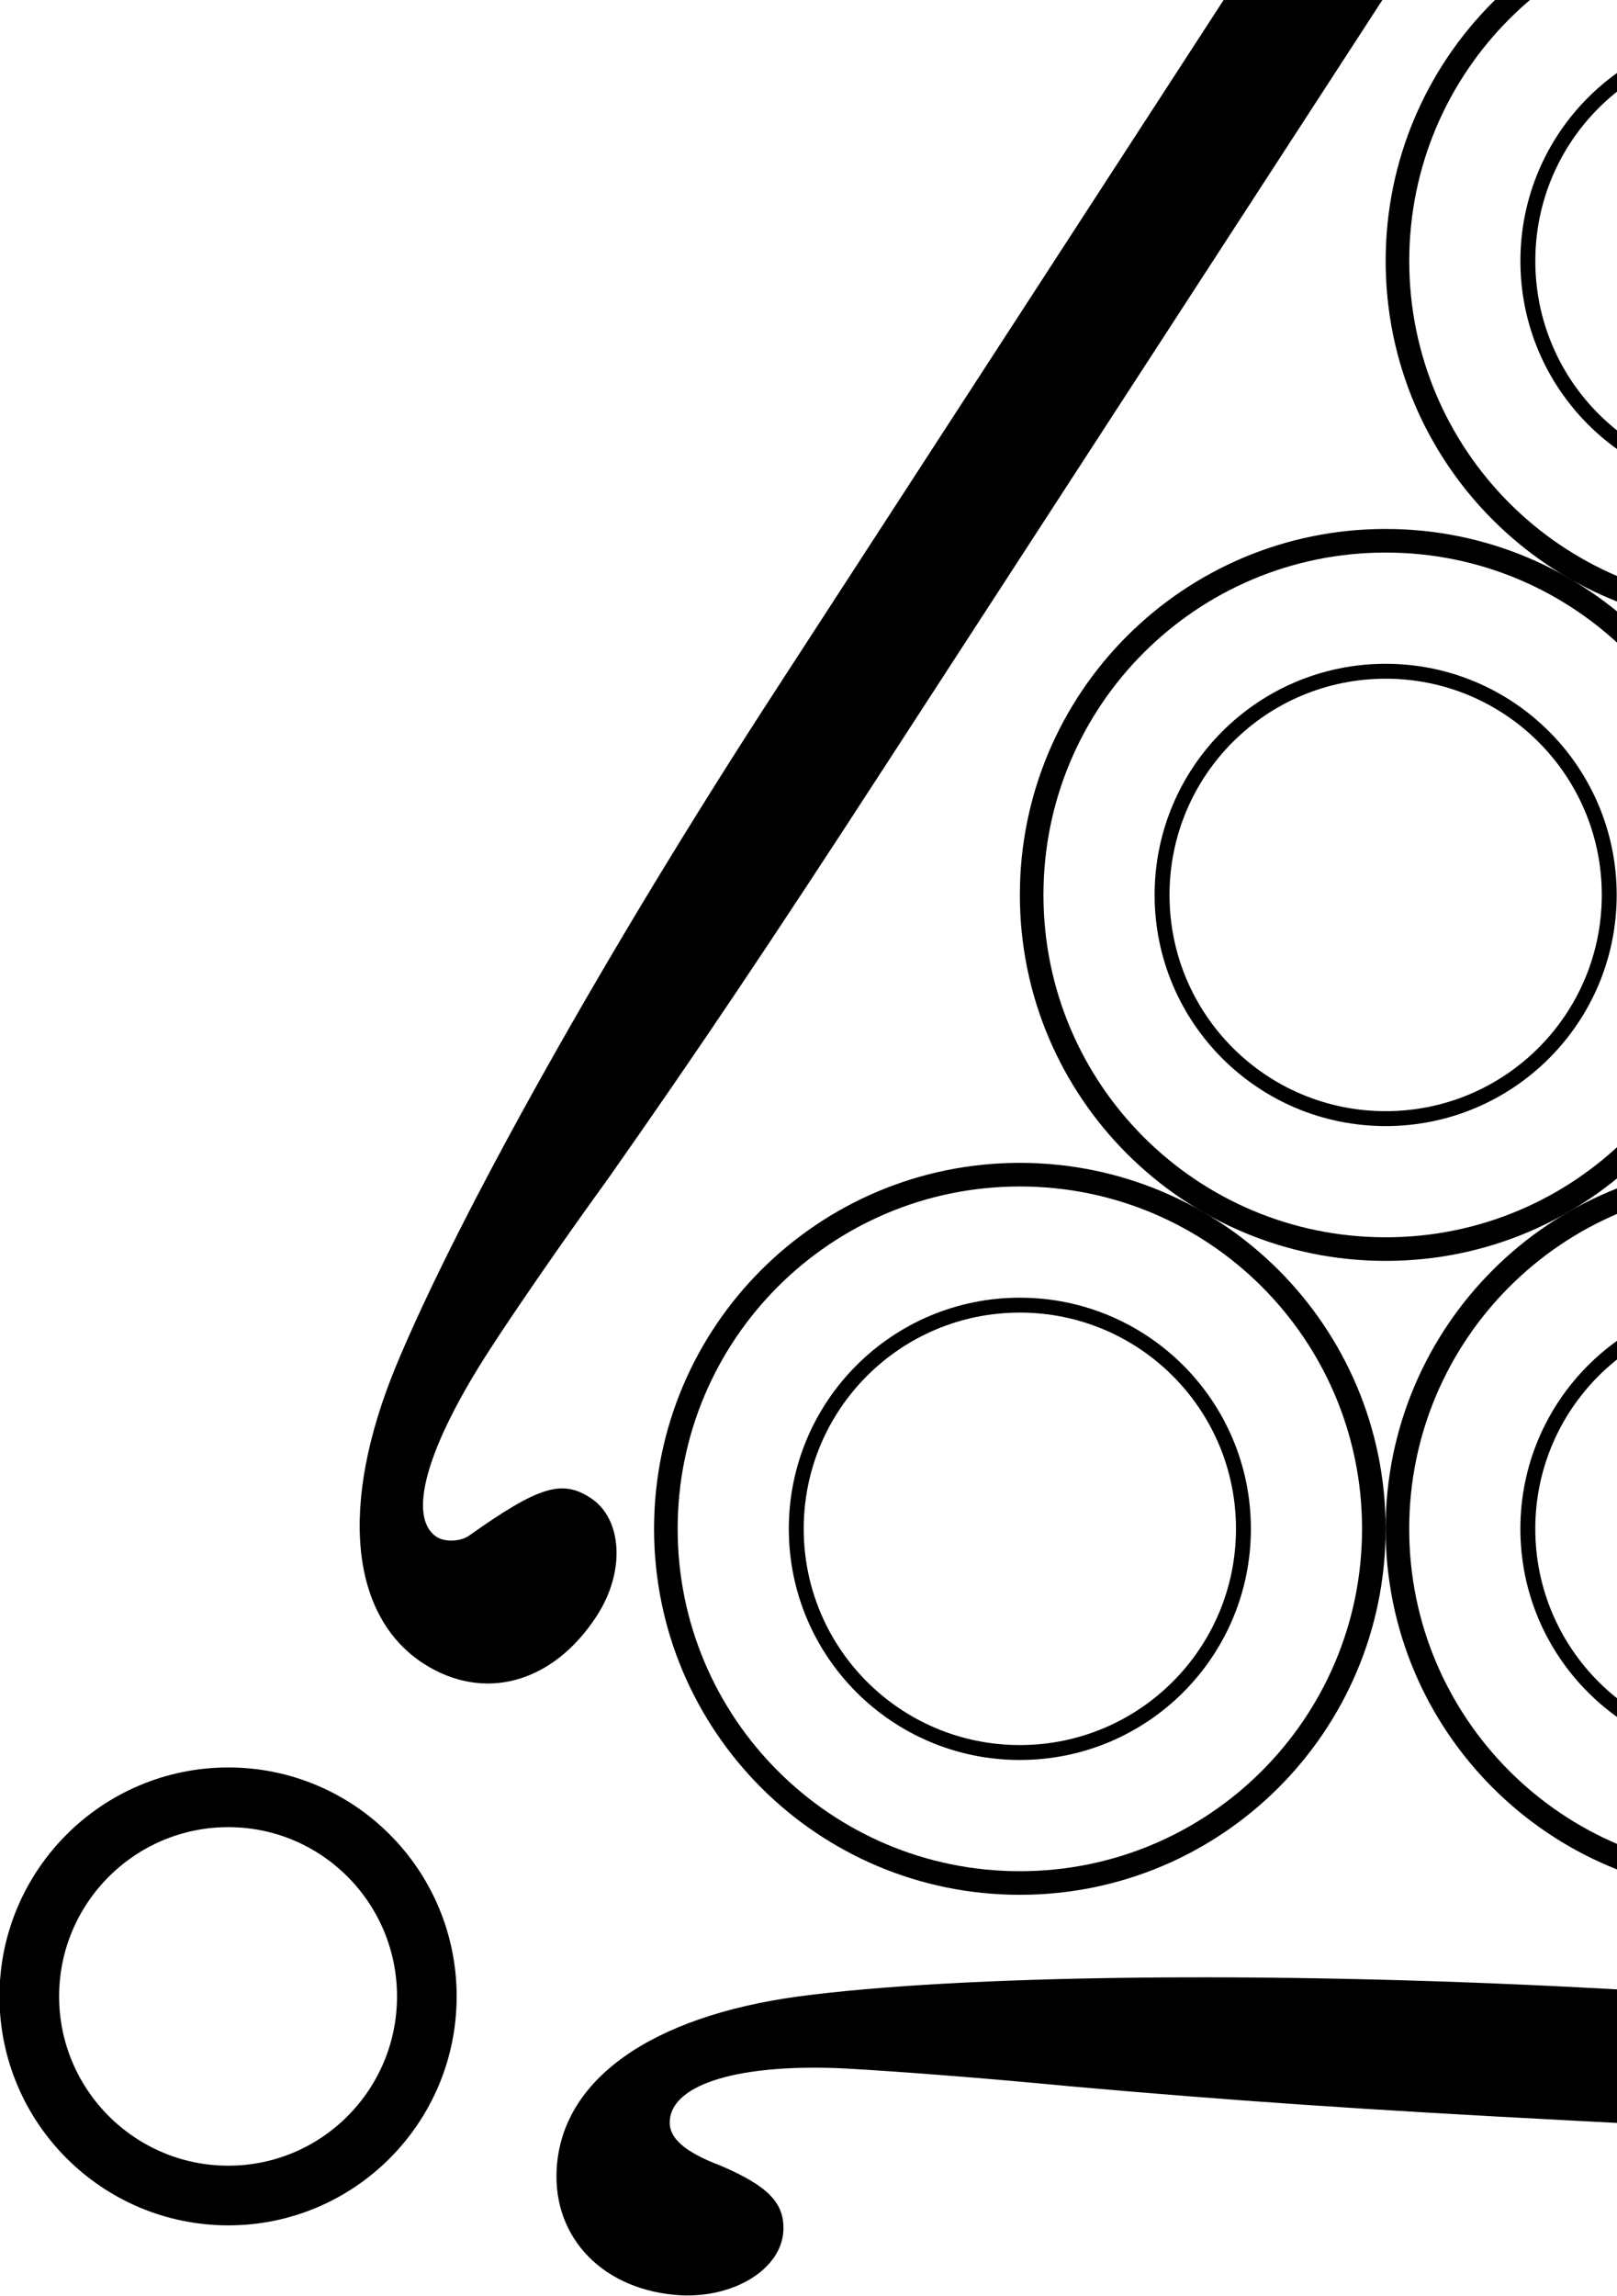 <?xml version="1.0" encoding="UTF-8" standalone="no"?>
<svg
   xmlns:dc="http://purl.org/dc/elements/1.1/"
   xmlns:cc="http://creativecommons.org/ns#"
   xmlns:rdf="http://www.w3.org/1999/02/22-rdf-syntax-ns#"
   xmlns:svg="http://www.w3.org/2000/svg"
   xmlns="http://www.w3.org/2000/svg"
   xmlns:sodipodi="http://sodipodi.sourceforge.net/DTD/sodipodi-0.dtd"
   xmlns:inkscape="http://www.inkscape.org/namespaces/inkscape"
   version="1.0"
   width="210mm"
   height="298mm"
   id="svg2"
   inkscape:version="0.91 r13725"
   viewBox="0 0 210 298"
   sodipodi:docname="logo.svg">
  <sodipodi:namedview
     pagecolor="#ffffff"
     bordercolor="#666666"
     borderopacity="1"
     objecttolerance="10"
     gridtolerance="10"
     guidetolerance="10"
     inkscape:pageopacity="0"
     inkscape:pageshadow="2"
     inkscape:window-width="1600"
     inkscape:window-height="837"
     id="namedview21"
     inkscape:document-units="mm"
     showgrid="false"
     inkscape:zoom="0.63216717"
     inkscape:cx="349.4125"
     inkscape:cy="411.34144"
     inkscape:window-x="-8"
     inkscape:window-y="-8"
     inkscape:window-maximized="1"
     inkscape:current-layer="g4175" />
  <defs
     id="defs4">
    <pattern
       id="EMFhbasepattern"
       patternUnits="userSpaceOnUse"
       width="6"
       height="6"
       x="0"
       y="0" />
    <pattern
       y="0"
       x="0"
       height="6"
       width="6"
       patternUnits="userSpaceOnUse"
       id="EMFhbasepattern-4" />
  </defs>
  <g
     id="g4175"
     transform="matrix(-2.662,0,0,-2.662,534.993,595.35)">
    <path
       inkscape:connector-curvature="0"
       id="path4156"
       d="m 15.212,126.298 c 0,5.355 -4.331,9.709 -9.686,9.709 -5.355,0 -9.709,-4.354 -9.709,-9.709 0,-5.355 4.354,-9.709 9.709,-9.709 5.355,0 9.686,4.354 9.686,9.709 z"
       style="fill:none;stroke:#000000;stroke-width:2.91;stroke-linecap:butt;stroke-linejoin:miter;stroke-miterlimit:10;stroke-dasharray:none;stroke-opacity:1" />
    <path
       sodipodi:type="inkscape:offset"
       inkscape:radius="0"
       inkscape:original="M 97.679688 276.28906 C 92.324513 276.28906 87.970703 280.61945 87.970703 285.97461 C 87.970703 291.32978 92.324513 295.68359 97.679688 295.68359 C 103.03484 295.68359 107.39063 291.32978 107.39062 285.97461 C 107.39064 280.61945 103.03484 276.28906 97.679688 276.28906 z "
       style="fill:none;stroke:#000000;stroke-width:2.91;stroke-linecap:butt;stroke-linejoin:miter;stroke-miterlimit:10;stroke-dasharray:none;stroke-opacity:1"
       id="path4163"
       d="m 97.68,276.289 c -5.355,0 -9.709,4.33 -9.709,9.686 0,5.355 4.354,9.709 9.709,9.709 5.355,0 9.711,-4.354 9.711,-9.709 2e-5,-5.355 -4.356,-9.686 -9.711,-9.686 z" />
    <path
       id="path4184"
       style="fill:none;stroke:#000000;stroke-width:1.151px;stroke-linecap:butt;stroke-linejoin:miter;stroke-miterlimit:10;stroke-dasharray:none;stroke-opacity:1"
       d="m 151.219,131.828 c -9.542,0 -17.27,7.729 -17.27,17.271 0,9.543 7.728,17.269 17.27,17.269 9.542,0 17.27,-7.727 17.27,-17.269 0,-9.543 -7.728,-17.271 -17.27,-17.271 z"
       inkscape:connector-curvature="0" />
    <path
       inkscape:connector-curvature="0"
       id="path4164"
       d="m 73.955,124.11 c -10.897,-0.559 -17.137,-1.001 -24.68,-1.676 -4.051,-0.419 -7.963,-0.722 -10.012,-0.815 -5.798,-0.303 -9.197,0.582 -9.29,2.328 -0.023,0.489 0.373,1.094 0.792,1.304 3.842,1.746 4.68,2.584 4.587,4.214 -0.093,1.839 -2.212,3.283 -4.82,3.143 -3.935,-0.186 -6.426,-2.654 -6.24,-6.147 0.233,-4.261 4.61,-7.427 11.805,-8.405 7.94,-1.048 22.794,-1.234 38.068,-0.442 l 50.129,2.631 c 9.895,0.512 16.717,0.978 24.54,1.676 4.354,0.419 8.405,0.722 10.873,0.861 5.099,0.256 8.498,-0.722 8.592,-2.561 0.047,-0.792 -0.652,-1.49 -2.515,-2.189 -2.258,-0.978 -3.097,-1.793 -3.027,-3.167 0.093,-1.839 2.352,-3.26 4.983,-3.143 3.772,0.21 6.263,2.771 6.077,6.147 -0.233,4.377 -4.61,7.451 -11.804,8.429 -7.916,1.048 -22.655,1.234 -38.068,0.442 z"
       style="fill:#000000;fill-opacity:1;fill-rule:nonzero;stroke:none" />
    <path
       inkscape:connector-curvature="0"
       id="path4166"
       d="m 157.518,186.718 c 5.937,-9.15 9.43,-14.342 13.783,-20.536 2.398,-3.306 4.61,-6.543 5.728,-8.266 3.167,-4.866 4.098,-8.266 2.631,-9.22 -0.419,-0.256 -1.141,-0.21 -1.537,0.047 -3.446,2.445 -4.564,2.771 -5.961,1.863 -1.537,-1.001 -1.723,-3.562 -0.303,-5.751 2.142,-3.306 5.518,-4.214 8.452,-2.328 3.586,2.328 4.121,7.73 1.374,14.436 -3.05,7.381 -10.315,20.373 -18.65,33.178 l -27.335,42.096 c -5.402,8.312 -9.197,13.993 -13.714,20.419 -2.538,3.562 -4.843,6.915 -6.193,8.987 -2.771,4.284 -3.632,7.73 -2.072,8.731 0.652,0.419 1.607,0.186 3.12,-1.094 2.002,-1.467 3.143,-1.793 4.284,-1.048 1.537,1.001 1.653,3.679 0.233,5.891 -2.072,3.167 -5.518,4.028 -8.382,2.189 -3.655,-2.375 -4.121,-7.707 -1.374,-14.436 3.05,-7.38 10.245,-20.233 18.65,-33.178 z"
       style="fill:#000000;fill-opacity:1;fill-rule:nonzero;stroke:none" />
    <path
       inkscape:connector-curvature="0"
       id="path4168"
       d="m 61.568,227.743 c 4.959,9.732 7.707,15.344 10.873,22.212 1.676,3.725 3.376,7.264 4.307,9.081 2.631,5.192 5.122,7.683 6.659,6.892 0.442,-0.21 0.768,-0.861 0.745,-1.35 -0.419,-4.191 -0.116,-5.332 1.35,-6.077 1.653,-0.838 3.958,0.279 5.145,2.607 1.793,3.493 0.885,6.892 -2.212,8.475 -3.818,1.933 -8.754,-0.279 -13.201,-6.007 -4.866,-6.356 -12.457,-19.139 -19.395,-32.759 L 33.047,186.089 c -4.494,-8.824 -7.521,-14.948 -10.827,-22.096 -1.793,-3.958 -3.562,-7.637 -4.68,-9.849 -2.328,-4.54 -4.889,-6.985 -6.519,-6.147 -0.699,0.349 -0.978,1.304 -0.629,3.26 0.279,2.468 -0.023,3.586 -1.234,4.214 -1.63,0.838 -4.005,-0.396 -5.192,-2.747 -1.723,-3.353 -0.745,-6.799 2.282,-8.335 3.888,-1.979 8.731,0.279 13.178,6.007 4.866,6.356 12.41,18.999 19.418,32.736 z"
       style="fill:#000000;fill-opacity:1;fill-rule:nonzero;stroke:none" />
    <path
       sodipodi:type="inkscape:offset"
       inkscape:radius="0"
       inkscape:original="M 107.07227 132.98633 C 97.027644 132.98633 88.892578 141.1214 88.892578 151.16602 C 88.892578 161.21077 97.027644 169.34375 107.07227 169.34375 C 117.11701 169.34375 125.25195 161.21077 125.25195 151.16602 C 125.25195 141.1214 117.11701 132.98633 107.07227 132.98633 z "
       style="fill:none;stroke:#000000;stroke-width:1.212px;stroke-linecap:butt;stroke-linejoin:miter;stroke-miterlimit:10;stroke-dasharray:none;stroke-opacity:1"
       id="path4218"
       d="m 107.072,132.986 c -10.045,0 -18.18,8.135 -18.18,18.18 0,10.045 8.135,18.178 18.18,18.178 10.045,0 18.18,-8.133 18.18,-18.178 0,-10.045 -8.135,-18.18 -18.18,-18.18 z"
       transform="matrix(0.95,0,0,0.95,13.81,5.487)" />
    <path
       inkscape:connector-curvature="0"
       id="path4184-9"
       style="fill:none;stroke:#000000;stroke-width:1.151px;stroke-linecap:butt;stroke-linejoin:miter;stroke-miterlimit:10;stroke-dasharray:none;stroke-opacity:1"
       d="m 79.835,131.828 c -9.542,0 -17.27,7.729 -17.27,17.271 0,9.543 7.728,17.269 17.27,17.269 9.542,0 17.27,-7.727 17.27,-17.269 0,-9.543 -7.728,-17.271 -17.27,-17.271 z" />
    <path
       transform="matrix(0.95,0,0,0.95,-57.572,5.486)"
       sodipodi:type="inkscape:offset"
       inkscape:radius="0"
       inkscape:original="M 107.07227 132.98633 C 97.027644 132.98633 88.892578 141.1214 88.892578 151.16602 C 88.892578 161.21077 97.027644 169.34375 107.07227 169.34375 C 117.11701 169.34375 125.25195 161.21077 125.25195 151.16602 C 125.25195 141.1214 117.11701 132.98633 107.07227 132.98633 z "
       style="fill:none;stroke:#000000;stroke-width:1.212px;stroke-linecap:butt;stroke-linejoin:miter;stroke-miterlimit:10;stroke-dasharray:none;stroke-opacity:1"
       id="path4218-9"
       d="m 107.072,132.986 c -10.045,0 -18.18,8.135 -18.18,18.18 0,10.045 8.135,18.178 18.18,18.178 10.045,0 18.18,-8.133 18.18,-18.178 0,-10.045 -8.135,-18.18 -18.18,-18.18 z" />
    <path
       id="path4184-3"
       style="fill:none;stroke:#000000;stroke-width:1.151px;stroke-linecap:butt;stroke-linejoin:miter;stroke-miterlimit:10;stroke-dasharray:none;stroke-opacity:1"
       d="m 133.373,162.739 c -9.542,0 -17.27,7.729 -17.27,17.271 0,9.543 7.728,17.269 17.27,17.269 9.542,0 17.27,-7.727 17.27,-17.269 0,-9.543 -7.728,-17.271 -17.27,-17.271 z"
       inkscape:connector-curvature="0" />
    <path
       sodipodi:type="inkscape:offset"
       inkscape:radius="0"
       inkscape:original="M 107.07227 132.98633 C 97.027644 132.98633 88.892578 141.1214 88.892578 151.16602 C 88.892578 161.21077 97.027644 169.34375 107.07227 169.34375 C 117.11701 169.34375 125.25195 161.21077 125.25195 151.16602 C 125.25195 141.1214 117.11701 132.98633 107.07227 132.98633 z "
       style="fill:none;stroke:#000000;stroke-width:1.212px;stroke-linecap:butt;stroke-linejoin:miter;stroke-miterlimit:10;stroke-dasharray:none;stroke-opacity:1"
       id="path4218-1"
       d="m 107.072,132.986 c -10.045,0 -18.18,8.135 -18.18,18.18 0,10.045 8.135,18.178 18.18,18.178 10.045,0 18.18,-8.133 18.18,-18.178 0,-10.045 -8.135,-18.18 -18.18,-18.18 z"
       transform="matrix(0.95,0,0,0.95,-4.034,36.396)" />
    <path
       inkscape:connector-curvature="0"
       id="path4184-9-3"
       style="fill:none;stroke:#000000;stroke-width:1.151px;stroke-linecap:butt;stroke-linejoin:miter;stroke-miterlimit:10;stroke-dasharray:none;stroke-opacity:1"
       d="m 115.527,193.649 c -9.542,0 -17.27,7.729 -17.27,17.271 0,9.543 7.728,17.269 17.27,17.269 9.542,0 17.27,-7.727 17.27,-17.269 0,-9.543 -7.728,-17.271 -17.27,-17.271 z" />
    <path
       id="path4184-3-8"
       style="fill:none;stroke:#000000;stroke-width:1.151px;stroke-linecap:butt;stroke-linejoin:miter;stroke-miterlimit:10;stroke-dasharray:none;stroke-opacity:1"
       d="m 79.835,193.649 c -9.542,0 -17.27,7.729 -17.27,17.271 0,9.543 7.728,17.269 17.27,17.269 9.542,0 17.27,-7.727 17.27,-17.269 0,-9.543 -7.728,-17.271 -17.27,-17.271 z"
       inkscape:connector-curvature="0" />
    <path
       inkscape:connector-curvature="0"
       id="path4184-9-3-9"
       style="fill:none;stroke:#000000;stroke-width:1.151px;stroke-linecap:butt;stroke-linejoin:miter;stroke-miterlimit:10;stroke-dasharray:none;stroke-opacity:1"
       d="m 97.681,224.559 c -9.542,0 -17.27,7.729 -17.27,17.271 0,9.543 7.728,17.269 17.27,17.269 9.542,0 17.27,-7.727 17.27,-17.269 0,-9.543 -7.728,-17.271 -17.27,-17.271 z" />
    <path
       sodipodi:type="inkscape:offset"
       inkscape:radius="0"
       inkscape:original="M 107.07227 132.98633 C 97.027644 132.98633 88.892578 141.1214 88.892578 151.16602 C 88.892578 161.21077 97.027644 169.34375 107.07227 169.34375 C 117.11701 169.34375 125.25195 161.21077 125.25195 151.16602 C 125.25195 141.1214 117.11701 132.98633 107.07227 132.98633 z "
       style="fill:none;stroke:#000000;stroke-width:1.212px;stroke-linecap:butt;stroke-linejoin:miter;stroke-miterlimit:10;stroke-dasharray:none;stroke-opacity:1"
       id="path4218-1-9"
       d="m 107.072,132.986 c -10.045,0 -18.18,8.135 -18.18,18.18 0,10.045 8.135,18.178 18.18,18.178 10.045,0 18.18,-8.133 18.18,-18.178 0,-10.045 -8.135,-18.18 -18.18,-18.18 z"
       transform="matrix(0.95,0,0,0.95,-39.726,36.396)" />
    <path
       inkscape:connector-curvature="0"
       d="m 151.219,138.191 c -6.027,0 -10.908,4.881 -10.908,10.908 0,6.027 4.881,10.907 10.908,10.907 6.027,0 10.908,-4.88 10.908,-10.907 0,-6.027 -4.881,-10.908 -10.908,-10.908 z"
       style="fill:none;stroke:#000000;stroke-width:0.727px;stroke-linecap:butt;stroke-linejoin:miter;stroke-miterlimit:10;stroke-dasharray:none;stroke-opacity:1"
       id="path4205" />
    <path
       transform="matrix(0.6,0,0,0.6,51.285,58.397)"
       d="m 107.072,132.986 c -10.045,0 -18.18,8.135 -18.18,18.18 0,10.045 8.135,18.178 18.18,18.178 10.045,0 18.18,-8.133 18.18,-18.178 0,-10.045 -8.135,-18.18 -18.18,-18.18 z"
       id="path4207"
       style="fill:none;stroke:#000000;stroke-width:1.212px;stroke-linecap:butt;stroke-linejoin:miter;stroke-miterlimit:10;stroke-dasharray:none;stroke-opacity:1"
       inkscape:original="M 107.07227 132.98633 C 97.027644 132.98633 88.892578 141.1214 88.892578 151.16602 C 88.892578 161.21077 97.027644 169.34375 107.07227 169.34375 C 117.11701 169.34375 125.25195 161.21077 125.25195 151.16602 C 125.25195 141.1214 117.11701 132.98633 107.07227 132.98633 z "
       inkscape:radius="0"
       sodipodi:type="inkscape:offset" />
    <path
       d="m 79.835,138.191 c -6.027,0 -10.908,4.881 -10.908,10.908 0,6.027 4.881,10.907 10.908,10.907 6.027,0 10.908,-4.88 10.908,-10.907 0,-6.027 -4.881,-10.908 -10.908,-10.908 z"
       style="fill:none;stroke:#000000;stroke-width:0.727px;stroke-linecap:butt;stroke-linejoin:miter;stroke-miterlimit:10;stroke-dasharray:none;stroke-opacity:1"
       id="path4209"
       inkscape:connector-curvature="0" />
    <path
       d="m 107.072,132.986 c -10.045,0 -18.18,8.135 -18.18,18.18 0,10.045 8.135,18.178 18.18,18.178 10.045,0 18.18,-8.133 18.18,-18.178 0,-10.045 -8.135,-18.18 -18.18,-18.18 z"
       id="path4211"
       style="fill:none;stroke:#000000;stroke-width:1.212px;stroke-linecap:butt;stroke-linejoin:miter;stroke-miterlimit:10;stroke-dasharray:none;stroke-opacity:1"
       inkscape:original="M 107.07227 132.98633 C 97.027644 132.98633 88.892578 141.1214 88.892578 151.16602 C 88.892578 161.21077 97.027644 169.34375 107.07227 169.34375 C 117.11701 169.34375 125.25195 161.21077 125.25195 151.16602 C 125.25195 141.1214 117.11701 132.98633 107.07227 132.98633 z "
       inkscape:radius="0"
       sodipodi:type="inkscape:offset"
       transform="matrix(0.6,0,0,0.6,-20.099,58.397)" />
    <path
       inkscape:connector-curvature="0"
       d="m 133.373,169.101 c -6.027,0 -10.908,4.881 -10.908,10.908 0,6.027 4.881,10.907 10.908,10.907 6.027,0 10.908,-4.88 10.908,-10.907 0,-6.027 -4.881,-10.908 -10.908,-10.908 z"
       style="fill:none;stroke:#000000;stroke-width:0.727px;stroke-linecap:butt;stroke-linejoin:miter;stroke-miterlimit:10;stroke-dasharray:none;stroke-opacity:1"
       id="path4213" />
    <path
       transform="matrix(0.6,0,0,0.6,33.439,89.307)"
       d="m 107.072,132.986 c -10.045,0 -18.18,8.135 -18.18,18.18 0,10.045 8.135,18.178 18.18,18.178 10.045,0 18.18,-8.133 18.18,-18.178 0,-10.045 -8.135,-18.18 -18.18,-18.18 z"
       id="path4215"
       style="fill:none;stroke:#000000;stroke-width:1.212px;stroke-linecap:butt;stroke-linejoin:miter;stroke-miterlimit:10;stroke-dasharray:none;stroke-opacity:1"
       inkscape:original="M 107.07227 132.98633 C 97.027644 132.98633 88.892578 141.1214 88.892578 151.16602 C 88.892578 161.21077 97.027644 169.34375 107.07227 169.34375 C 117.11701 169.34375 125.25195 161.21077 125.25195 151.16602 C 125.25195 141.1214 117.11701 132.98633 107.07227 132.98633 z "
       inkscape:radius="0"
       sodipodi:type="inkscape:offset" />
    <path
       transform="matrix(0.6,0,0,0.6,-2.253,89.307)"
       d="m 107.072,132.986 c -10.045,0 -18.18,8.135 -18.18,18.18 0,10.045 8.135,18.178 18.18,18.178 10.045,0 18.18,-8.133 18.18,-18.178 0,-10.045 -8.135,-18.18 -18.18,-18.18 z"
       id="path4217"
       style="fill:none;stroke:#000000;stroke-width:1.212px;stroke-linecap:butt;stroke-linejoin:miter;stroke-miterlimit:10;stroke-dasharray:none;stroke-opacity:1"
       inkscape:original="M 107.07227 132.98633 C 97.027644 132.98633 88.892578 141.1214 88.892578 151.16602 C 88.892578 161.21077 97.027644 169.34375 107.07227 169.34375 C 117.11701 169.34375 125.25195 161.21077 125.25195 151.16602 C 125.25195 141.1214 117.11701 132.98633 107.07227 132.98633 z "
       inkscape:radius="0"
       sodipodi:type="inkscape:offset" />
    <path
       d="m 97.681,230.922 c -6.027,0 -10.908,4.881 -10.908,10.908 0,6.027 4.881,10.907 10.908,10.907 6.027,0 10.908,-4.88 10.908,-10.907 0,-6.027 -4.881,-10.908 -10.908,-10.908 z"
       style="fill:none;stroke:#000000;stroke-width:0.727px;stroke-linecap:butt;stroke-linejoin:miter;stroke-miterlimit:10;stroke-dasharray:none;stroke-opacity:1"
       id="path4219"
       inkscape:connector-curvature="0" />
    <path
       inkscape:connector-curvature="0"
       d="m 79.835,200.012 c -6.027,0 -10.908,4.881 -10.908,10.908 0,6.027 4.881,10.907 10.908,10.907 6.027,0 10.908,-4.88 10.908,-10.907 0,-6.027 -4.881,-10.908 -10.908,-10.908 z"
       style="fill:none;stroke:#000000;stroke-width:0.727px;stroke-linecap:butt;stroke-linejoin:miter;stroke-miterlimit:10;stroke-dasharray:none;stroke-opacity:1"
       id="path4221" />
    <path
       d="m 115.527,200.012 c -6.027,0 -10.908,4.881 -10.908,10.908 0,6.027 4.881,10.907 10.908,10.907 6.027,0 10.908,-4.88 10.908,-10.907 0,-6.027 -4.881,-10.908 -10.908,-10.908 z"
       style="fill:none;stroke:#000000;stroke-width:0.727px;stroke-linecap:butt;stroke-linejoin:miter;stroke-miterlimit:10;stroke-dasharray:none;stroke-opacity:1"
       id="path4223"
       inkscape:connector-curvature="0" />
    <path
       style="fill:none;stroke:#000000;stroke-width:2.91;stroke-linecap:butt;stroke-linejoin:miter;stroke-miterlimit:10;stroke-dasharray:none;stroke-opacity:1"
       d="m 199.545,126.298 c 0,5.355 -4.354,9.709 -9.709,9.709 -5.355,0 -9.686,-4.354 -9.686,-9.709 0,-5.355 4.331,-9.709 9.686,-9.709 5.355,0 9.709,4.354 9.709,9.709 z"
       id="path4746"
       inkscape:connector-curvature="0" />
  </g>
</svg>
